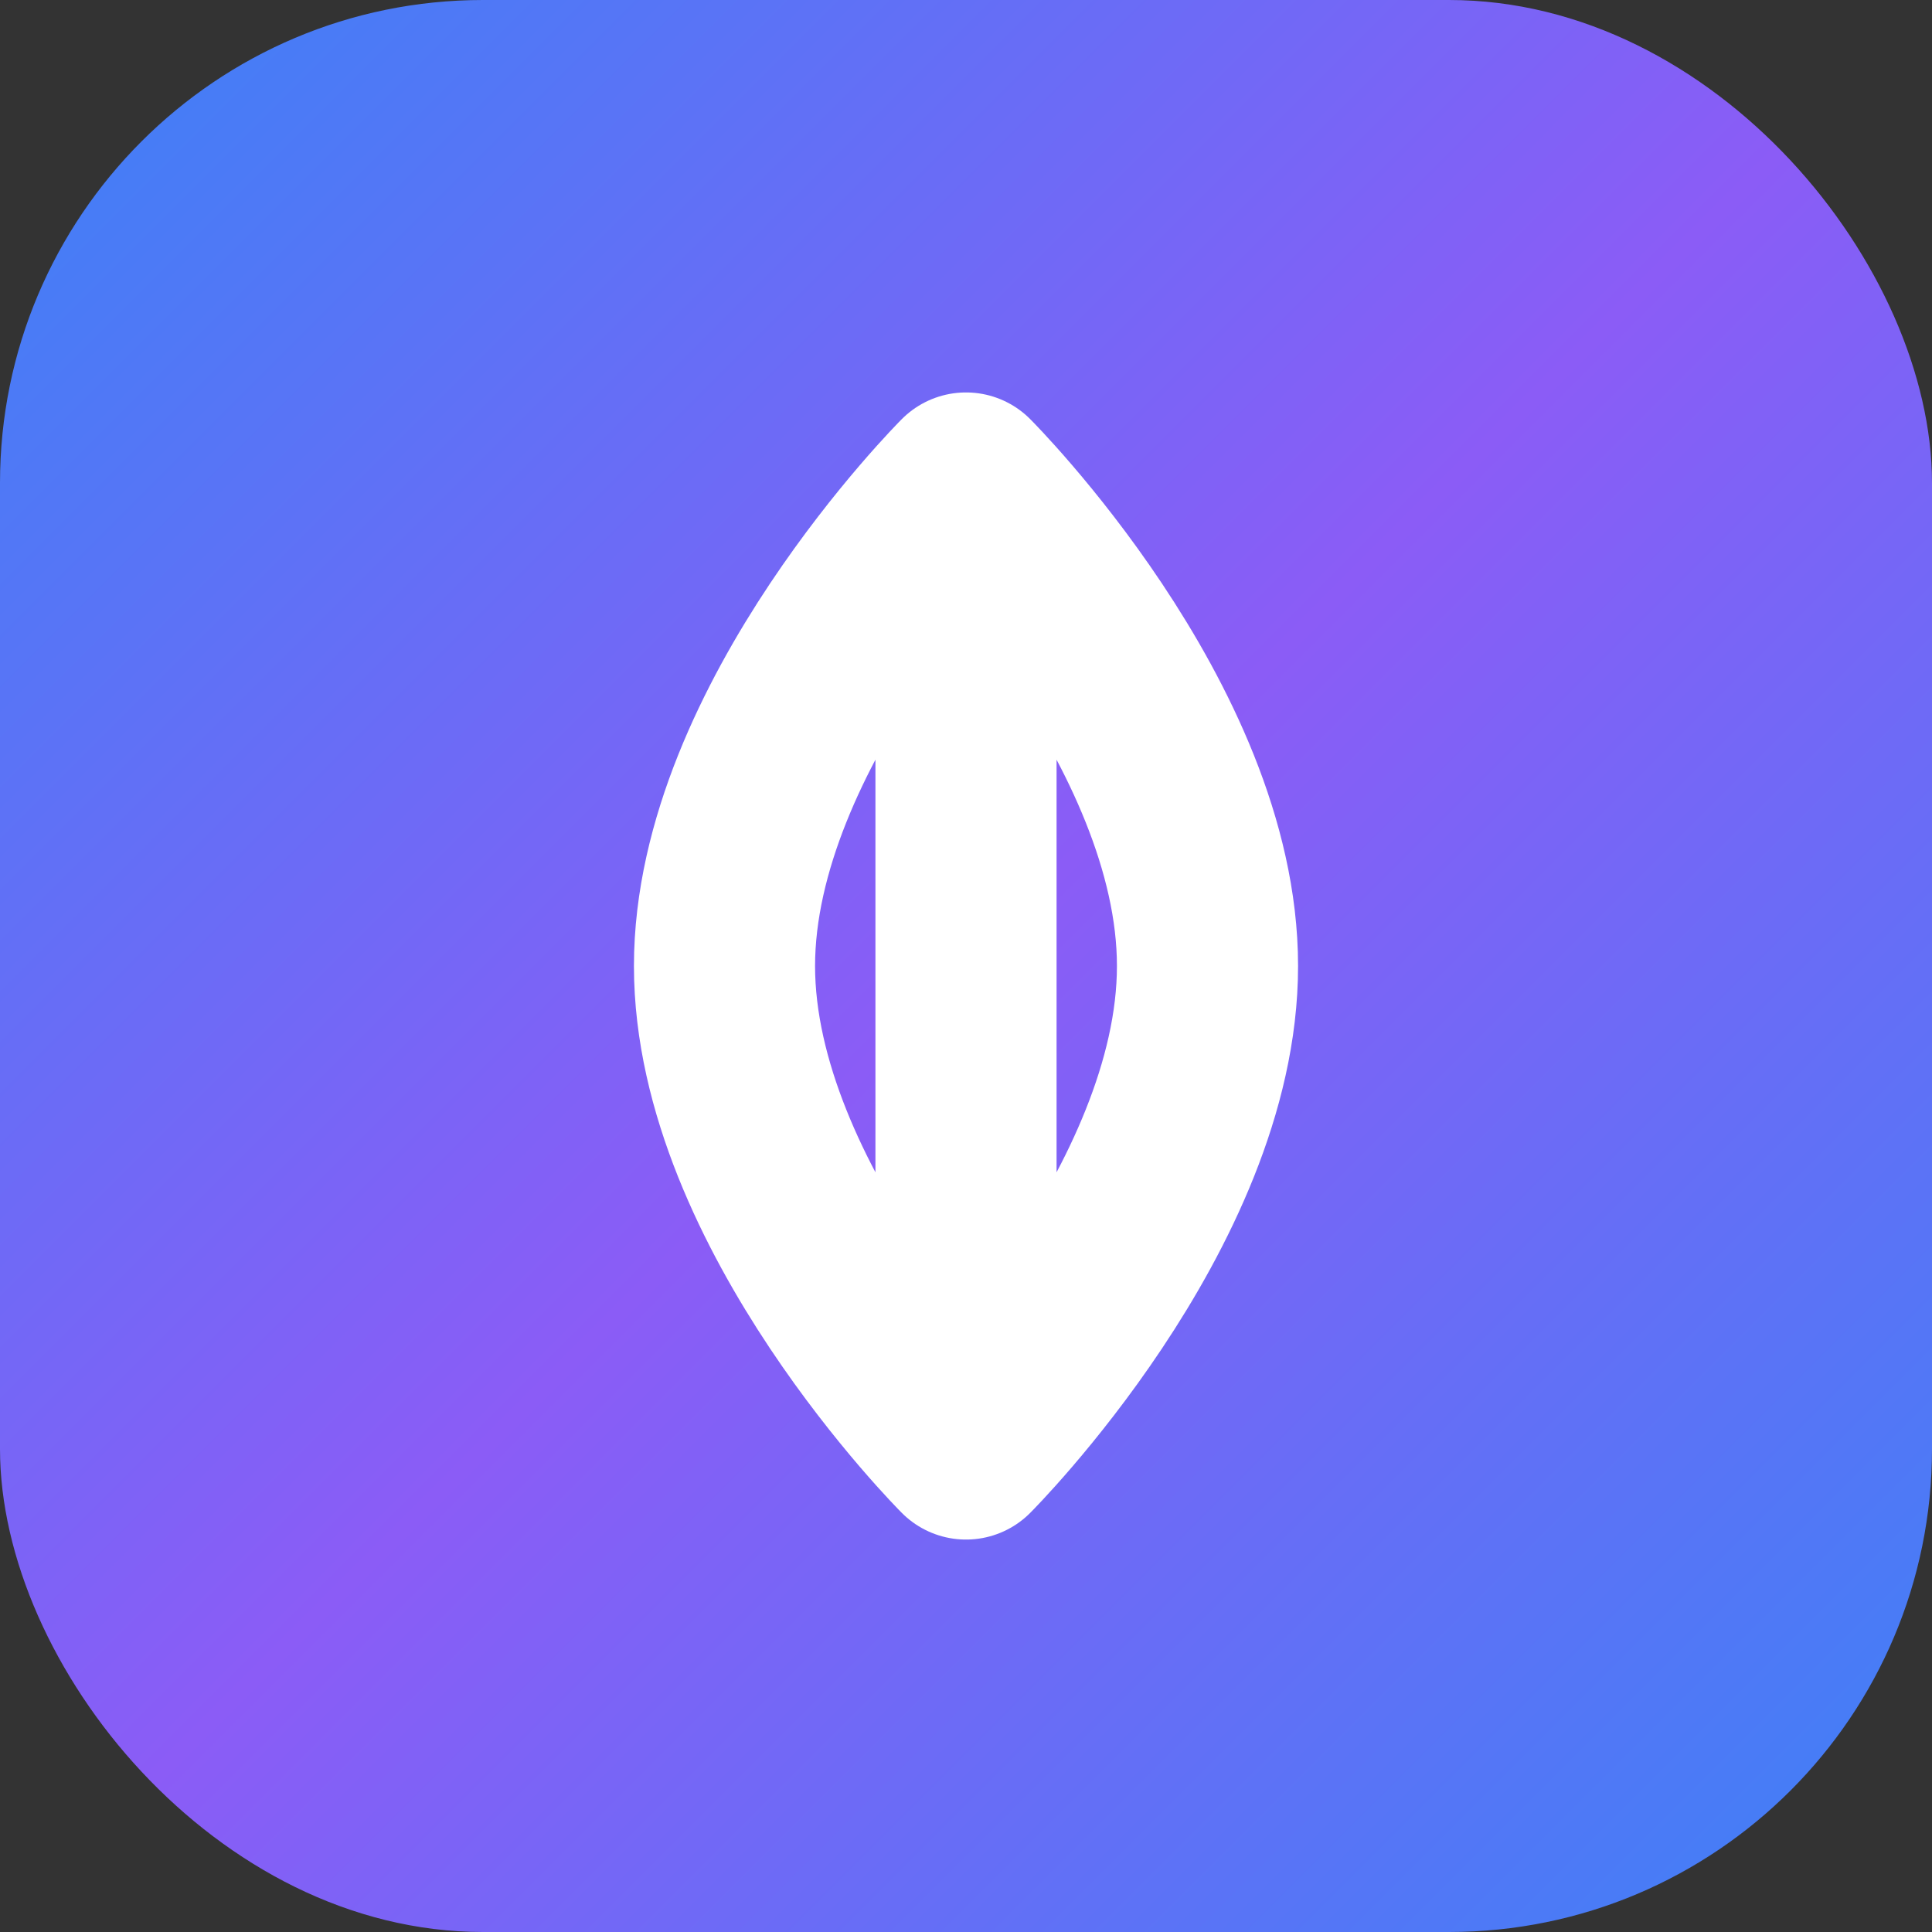 <?xml version="1.0" encoding="UTF-8"?>
<svg width="512" height="512" viewBox="0 0 512 512" fill="none" xmlns="http://www.w3.org/2000/svg">
  <rect x="0" y="0" width="512" height="512" fill="#333333" stroke="none"/>
  <rect width="512" height="512" rx="128" fill="url(#gradient)"/>
  <path d="M256 128C256 128 320 192 320 256C320 320 256 384 256 384M256 128C256 128 192 192 192 256C192 320 256 384 256 384M256 128V384" 
        stroke="white" stroke-width="48" stroke-linecap="round"/>
  <defs>
    <linearGradient id="gradient" x1="0" y1="0" x2="512" y2="512" gradientUnits="userSpaceOnUse">
      <stop offset="0%" stop-color="#3B82F6"/>
      <stop offset="50%" stop-color="#8B5CF6"/>
      <stop offset="100%" stop-color="#3B82F6"/>
    </linearGradient>
  </defs>
</svg>